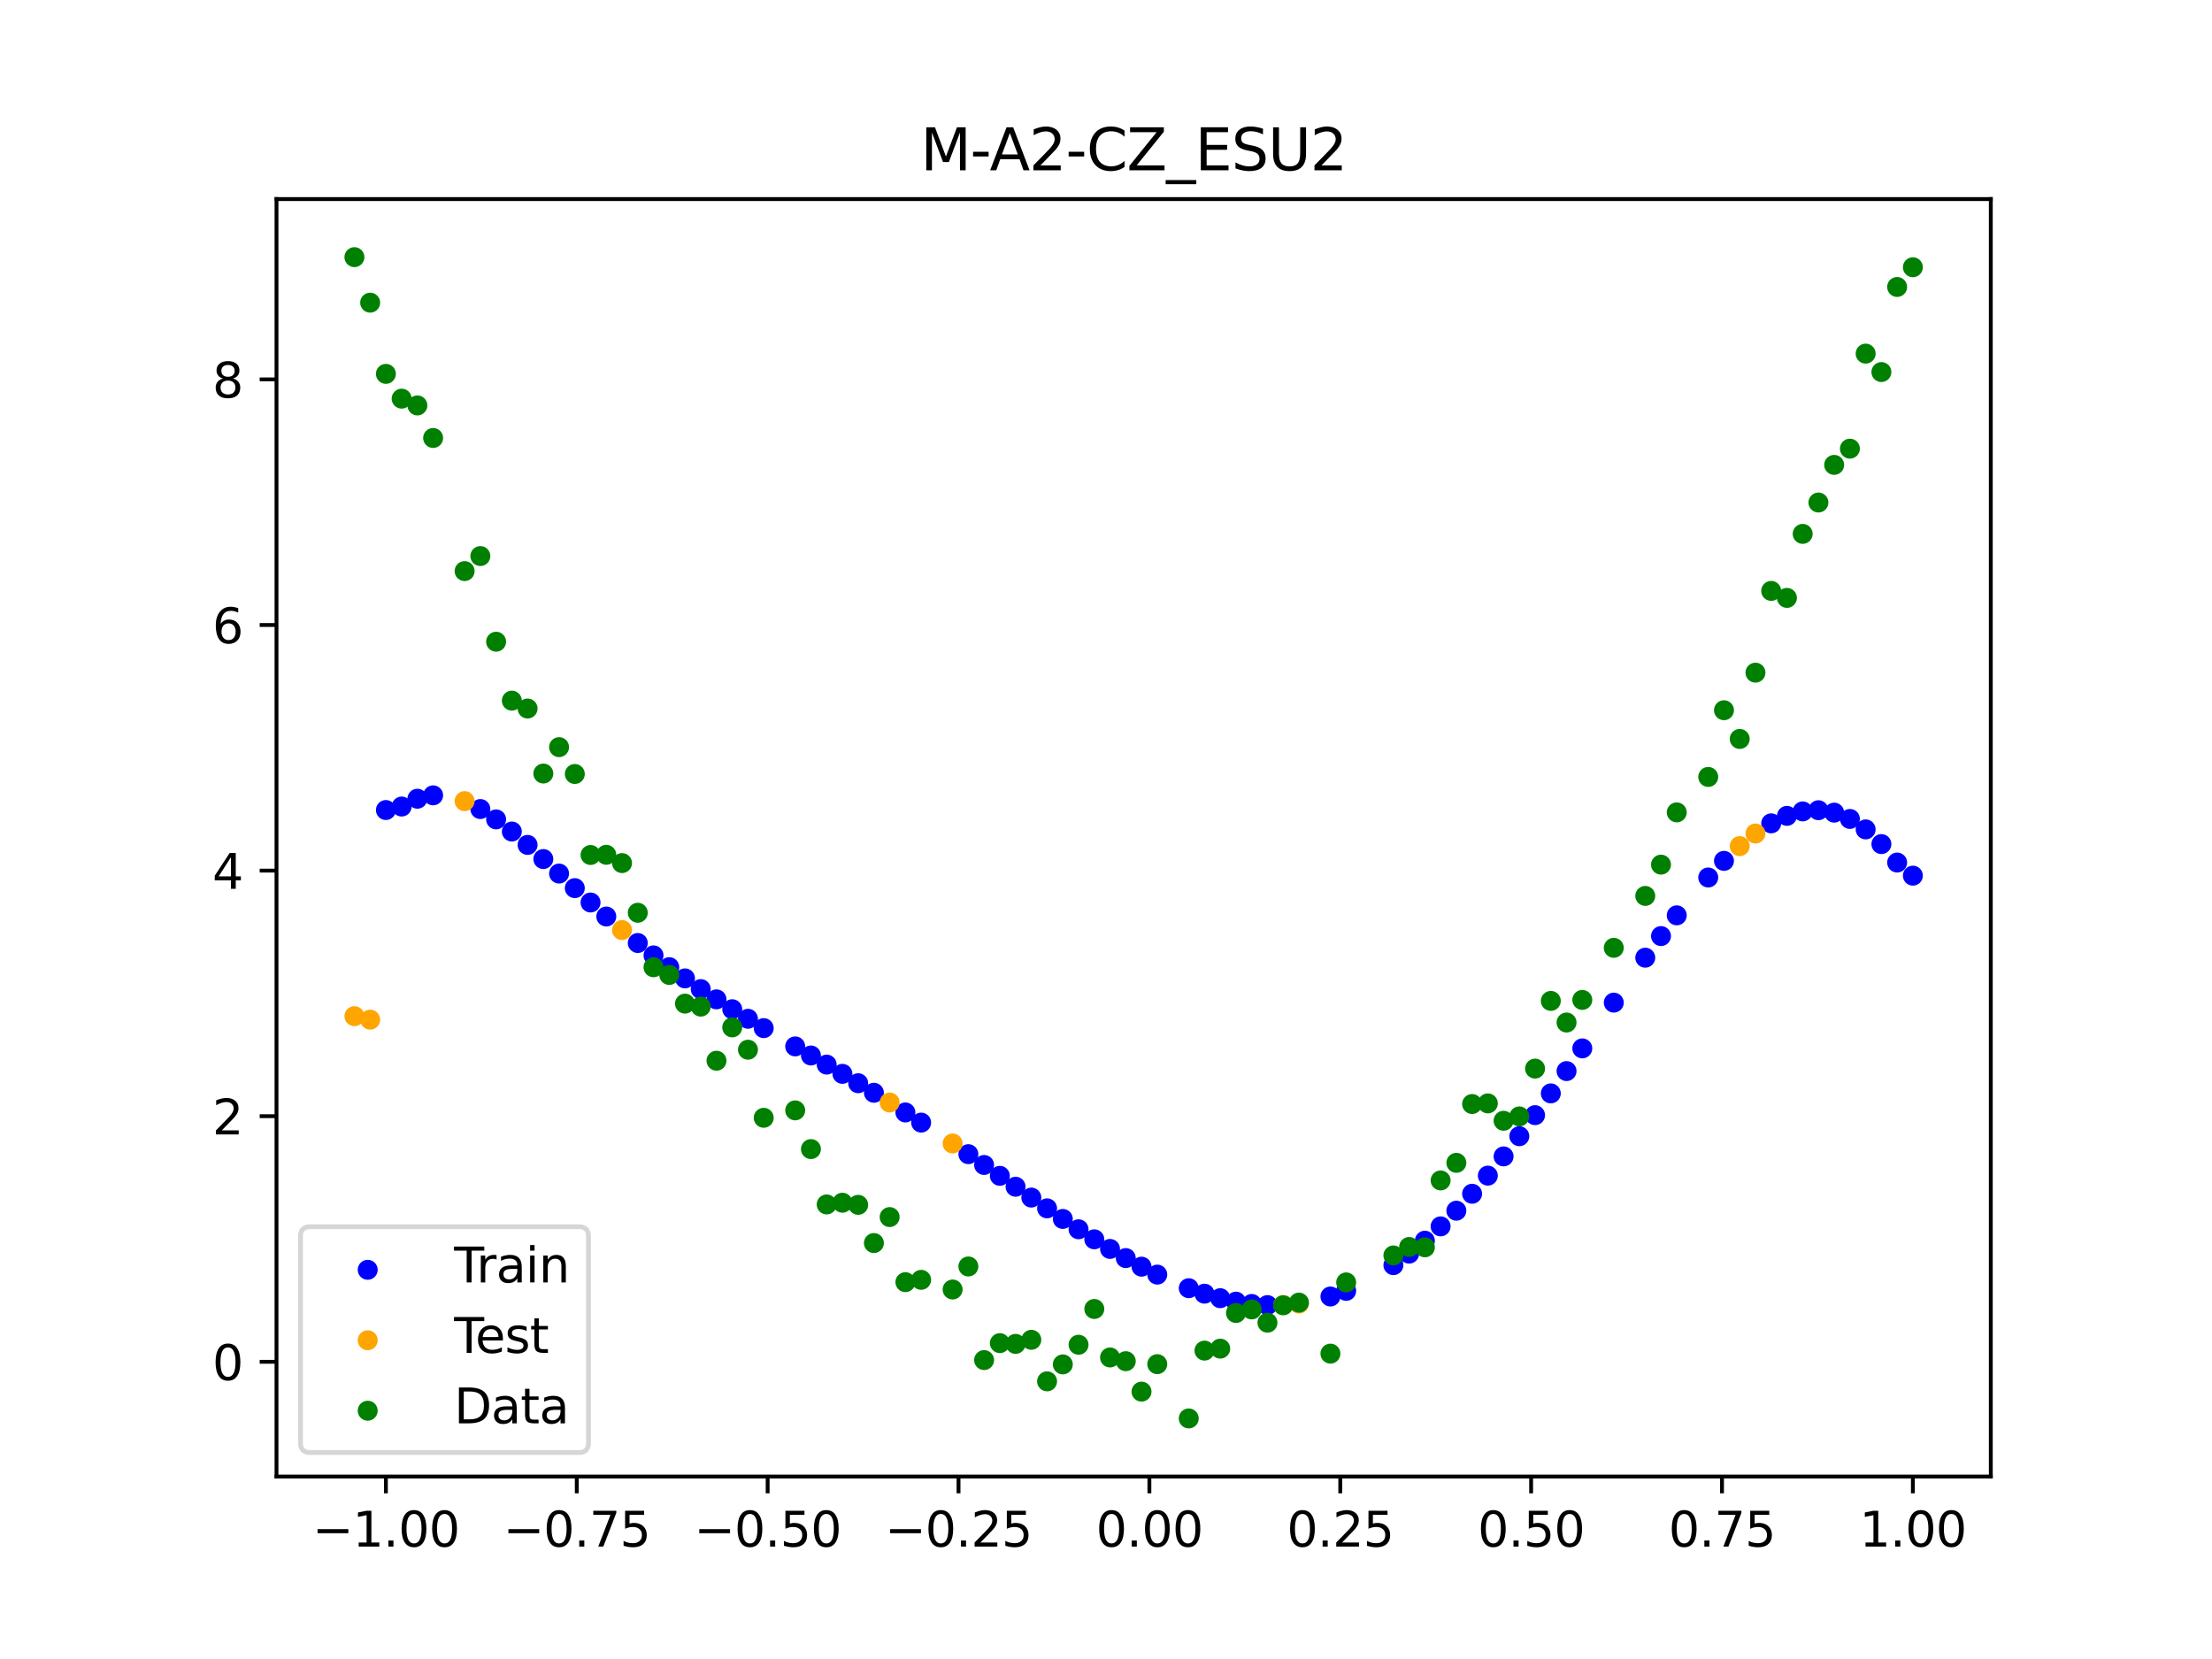 <?xml version="1.0" encoding="utf-8" standalone="no"?>
<!DOCTYPE svg PUBLIC "-//W3C//DTD SVG 1.1//EN"
  "http://www.w3.org/Graphics/SVG/1.1/DTD/svg11.dtd">
<svg xmlns:xlink="http://www.w3.org/1999/xlink" width="460.8pt" height="345.6pt" viewBox="0 0 460.8 345.6" xmlns="http://www.w3.org/2000/svg" version="1.1">
 <defs>
  <style type="text/css">*{stroke-linejoin: round; stroke-linecap: butt}</style>
 </defs>
 <g id="figure_1">
  <g id="patch_1">
   <path d="M 0 345.6 
L 460.8 345.6 
L 460.8 0 
L 0 0 
z
" style="fill: #ffffff"/>
  </g>
  <g id="axes_1">
   <g id="patch_2">
    <path d="M 57.6 307.584 
L 414.72 307.584 
L 414.72 41.472 
L 57.6 41.472 
z
" style="fill: #ffffff"/>
   </g>
   <g id="PathCollection_1">
    <defs>
     <path id="m89e69033eb" d="M 0 1.581 
C 0.419 1.581 0.822 1.415 1.118 1.118 
C 1.415 0.822 1.581 0.419 1.581 0 
C 1.581 -0.419 1.415 -0.822 1.118 -1.118 
C 0.822 -1.415 0.419 -1.581 0 -1.581 
C -0.419 -1.581 -0.822 -1.415 -1.118 -1.118 
C -1.415 -0.822 -1.581 -0.419 -1.581 0 
C -1.581 0.419 -1.415 0.822 -1.118 1.118 
C -0.822 1.415 -0.419 1.581 0 1.581 
z
" style="stroke: #0000ff"/>
    </defs>
    <g clip-path="url(#p81f5842838)">
     <use xlink:href="#m89e69033eb" x="208.286" y="244.948" style="fill: #0000ff; stroke: #0000ff"/>
     <use xlink:href="#m89e69033eb" x="83.671" y="168.016" style="fill: #0000ff; stroke: #0000ff"/>
     <use xlink:href="#m89e69033eb" x="349.297" y="190.684" style="fill: #0000ff; stroke: #0000ff"/>
     <use xlink:href="#m89e69033eb" x="149.258" y="208.184" style="fill: #0000ff; stroke: #0000ff"/>
     <use xlink:href="#m89e69033eb" x="293.548" y="261.154" style="fill: #0000ff; stroke: #0000ff"/>
     <use xlink:href="#m89e69033eb" x="319.783" y="232.307" style="fill: #0000ff; stroke: #0000ff"/>
     <use xlink:href="#m89e69033eb" x="254.196" y="270.436" style="fill: #0000ff; stroke: #0000ff"/>
     <use xlink:href="#m89e69033eb" x="342.739" y="199.504" style="fill: #0000ff; stroke: #0000ff"/>
     <use xlink:href="#m89e69033eb" x="142.699" y="203.817" style="fill: #0000ff; stroke: #0000ff"/>
     <use xlink:href="#m89e69033eb" x="175.492" y="223.703" style="fill: #0000ff; stroke: #0000ff"/>
     <use xlink:href="#m89e69033eb" x="250.917" y="269.497" style="fill: #0000ff; stroke: #0000ff"/>
     <use xlink:href="#m89e69033eb" x="155.816" y="212.231" style="fill: #0000ff; stroke: #0000ff"/>
     <use xlink:href="#m89e69033eb" x="86.95" y="166.39" style="fill: #0000ff; stroke: #0000ff"/>
     <use xlink:href="#m89e69033eb" x="123.023" y="188.008" style="fill: #0000ff; stroke: #0000ff"/>
     <use xlink:href="#m89e69033eb" x="313.224" y="240.901" style="fill: #0000ff; stroke: #0000ff"/>
     <use xlink:href="#m89e69033eb" x="100.067" y="168.54" style="fill: #0000ff; stroke: #0000ff"/>
     <use xlink:href="#m89e69033eb" x="132.861" y="196.446" style="fill: #0000ff; stroke: #0000ff"/>
     <use xlink:href="#m89e69033eb" x="182.051" y="227.644" style="fill: #0000ff; stroke: #0000ff"/>
     <use xlink:href="#m89e69033eb" x="382.091" y="169.288" style="fill: #0000ff; stroke: #0000ff"/>
     <use xlink:href="#m89e69033eb" x="188.61" y="231.744" style="fill: #0000ff; stroke: #0000ff"/>
     <use xlink:href="#m89e69033eb" x="247.638" y="268.354" style="fill: #0000ff; stroke: #0000ff"/>
     <use xlink:href="#m89e69033eb" x="300.107" y="255.475" style="fill: #0000ff; stroke: #0000ff"/>
     <use xlink:href="#m89e69033eb" x="152.537" y="210.24" style="fill: #0000ff; stroke: #0000ff"/>
     <use xlink:href="#m89e69033eb" x="205.006" y="242.683" style="fill: #0000ff; stroke: #0000ff"/>
     <use xlink:href="#m89e69033eb" x="306.666" y="248.682" style="fill: #0000ff; stroke: #0000ff"/>
     <use xlink:href="#m89e69033eb" x="280.431" y="268.91" style="fill: #0000ff; stroke: #0000ff"/>
     <use xlink:href="#m89e69033eb" x="90.229" y="165.684" style="fill: #0000ff; stroke: #0000ff"/>
     <use xlink:href="#m89e69033eb" x="326.342" y="223.127" style="fill: #0000ff; stroke: #0000ff"/>
     <use xlink:href="#m89e69033eb" x="296.828" y="258.46" style="fill: #0000ff; stroke: #0000ff"/>
     <use xlink:href="#m89e69033eb" x="165.654" y="217.984" style="fill: #0000ff; stroke: #0000ff"/>
     <use xlink:href="#m89e69033eb" x="231.241" y="260.177" style="fill: #0000ff; stroke: #0000ff"/>
     <use xlink:href="#m89e69033eb" x="277.152" y="270.086" style="fill: #0000ff; stroke: #0000ff"/>
     <use xlink:href="#m89e69033eb" x="106.626" y="173.223" style="fill: #0000ff; stroke: #0000ff"/>
     <use xlink:href="#m89e69033eb" x="172.213" y="221.779" style="fill: #0000ff; stroke: #0000ff"/>
     <use xlink:href="#m89e69033eb" x="346.018" y="195.002" style="fill: #0000ff; stroke: #0000ff"/>
     <use xlink:href="#m89e69033eb" x="309.945" y="244.905" style="fill: #0000ff; stroke: #0000ff"/>
     <use xlink:href="#m89e69033eb" x="359.135" y="179.335" style="fill: #0000ff; stroke: #0000ff"/>
     <use xlink:href="#m89e69033eb" x="116.464" y="181.979" style="fill: #0000ff; stroke: #0000ff"/>
     <use xlink:href="#m89e69033eb" x="103.347" y="170.694" style="fill: #0000ff; stroke: #0000ff"/>
     <use xlink:href="#m89e69033eb" x="159.096" y="214.176" style="fill: #0000ff; stroke: #0000ff"/>
     <use xlink:href="#m89e69033eb" x="119.743" y="185.013" style="fill: #0000ff; stroke: #0000ff"/>
     <use xlink:href="#m89e69033eb" x="178.772" y="225.655" style="fill: #0000ff; stroke: #0000ff"/>
     <use xlink:href="#m89e69033eb" x="241.079" y="265.524" style="fill: #0000ff; stroke: #0000ff"/>
     <use xlink:href="#m89e69033eb" x="145.978" y="206.048" style="fill: #0000ff; stroke: #0000ff"/>
     <use xlink:href="#m89e69033eb" x="168.934" y="219.877" style="fill: #0000ff; stroke: #0000ff"/>
     <use xlink:href="#m89e69033eb" x="329.621" y="218.4" style="fill: #0000ff; stroke: #0000ff"/>
     <use xlink:href="#m89e69033eb" x="264.034" y="271.875" style="fill: #0000ff; stroke: #0000ff"/>
     <use xlink:href="#m89e69033eb" x="391.929" y="175.839" style="fill: #0000ff; stroke: #0000ff"/>
     <use xlink:href="#m89e69033eb" x="336.18" y="208.865" style="fill: #0000ff; stroke: #0000ff"/>
     <use xlink:href="#m89e69033eb" x="316.504" y="236.692" style="fill: #0000ff; stroke: #0000ff"/>
     <use xlink:href="#m89e69033eb" x="191.889" y="233.859" style="fill: #0000ff; stroke: #0000ff"/>
     <use xlink:href="#m89e69033eb" x="368.973" y="171.518" style="fill: #0000ff; stroke: #0000ff"/>
     <use xlink:href="#m89e69033eb" x="398.487" y="182.415" style="fill: #0000ff; stroke: #0000ff"/>
     <use xlink:href="#m89e69033eb" x="234.52" y="262.083" style="fill: #0000ff; stroke: #0000ff"/>
     <use xlink:href="#m89e69033eb" x="109.905" y="176.01" style="fill: #0000ff; stroke: #0000ff"/>
     <use xlink:href="#m89e69033eb" x="323.062" y="227.774" style="fill: #0000ff; stroke: #0000ff"/>
     <use xlink:href="#m89e69033eb" x="126.302" y="190.927" style="fill: #0000ff; stroke: #0000ff"/>
     <use xlink:href="#m89e69033eb" x="388.649" y="172.78" style="fill: #0000ff; stroke: #0000ff"/>
     <use xlink:href="#m89e69033eb" x="227.962" y="258.171" style="fill: #0000ff; stroke: #0000ff"/>
     <use xlink:href="#m89e69033eb" x="113.185" y="178.956" style="fill: #0000ff; stroke: #0000ff"/>
     <use xlink:href="#m89e69033eb" x="260.755" y="271.64" style="fill: #0000ff; stroke: #0000ff"/>
     <use xlink:href="#m89e69033eb" x="80.391" y="168.745" style="fill: #0000ff; stroke: #0000ff"/>
     <use xlink:href="#m89e69033eb" x="139.42" y="201.479" style="fill: #0000ff; stroke: #0000ff"/>
     <use xlink:href="#m89e69033eb" x="378.811" y="168.783" style="fill: #0000ff; stroke: #0000ff"/>
     <use xlink:href="#m89e69033eb" x="375.532" y="169.029" style="fill: #0000ff; stroke: #0000ff"/>
     <use xlink:href="#m89e69033eb" x="237.8" y="263.871" style="fill: #0000ff; stroke: #0000ff"/>
     <use xlink:href="#m89e69033eb" x="290.269" y="263.551" style="fill: #0000ff; stroke: #0000ff"/>
     <use xlink:href="#m89e69033eb" x="211.565" y="247.218" style="fill: #0000ff; stroke: #0000ff"/>
     <use xlink:href="#m89e69033eb" x="136.14" y="199.024" style="fill: #0000ff; stroke: #0000ff"/>
     <use xlink:href="#m89e69033eb" x="395.208" y="179.688" style="fill: #0000ff; stroke: #0000ff"/>
     <use xlink:href="#m89e69033eb" x="385.37" y="170.603" style="fill: #0000ff; stroke: #0000ff"/>
     <use xlink:href="#m89e69033eb" x="303.386" y="252.211" style="fill: #0000ff; stroke: #0000ff"/>
     <use xlink:href="#m89e69033eb" x="224.682" y="256.082" style="fill: #0000ff; stroke: #0000ff"/>
     <use xlink:href="#m89e69033eb" x="372.253" y="169.961" style="fill: #0000ff; stroke: #0000ff"/>
     <use xlink:href="#m89e69033eb" x="257.476" y="271.156" style="fill: #0000ff; stroke: #0000ff"/>
     <use xlink:href="#m89e69033eb" x="221.403" y="253.927" style="fill: #0000ff; stroke: #0000ff"/>
     <use xlink:href="#m89e69033eb" x="355.856" y="182.798" style="fill: #0000ff; stroke: #0000ff"/>
     <use xlink:href="#m89e69033eb" x="201.727" y="240.434" style="fill: #0000ff; stroke: #0000ff"/>
     <use xlink:href="#m89e69033eb" x="214.844" y="249.48" style="fill: #0000ff; stroke: #0000ff"/>
     <use xlink:href="#m89e69033eb" x="218.124" y="251.721" style="fill: #0000ff; stroke: #0000ff"/>
    </g>
   </g>
   <g id="PathCollection_2">
    <defs>
     <path id="ma95b01ecce" d="M 0 1.581 
C 0.419 1.581 0.822 1.415 1.118 1.118 
C 1.415 0.822 1.581 0.419 1.581 0 
C 1.581 -0.419 1.415 -0.822 1.118 -1.118 
C 0.822 -1.415 0.419 -1.581 0 -1.581 
C -0.419 -1.581 -0.822 -1.415 -1.118 -1.118 
C -1.415 -0.822 -1.581 -0.419 -1.581 0 
C -1.581 0.419 -1.415 0.822 -1.118 1.118 
C -0.822 1.415 -0.419 1.581 0 1.581 
z
" style="stroke: #ffa500"/>
    </defs>
    <g clip-path="url(#p81f5842838)">
     <use xlink:href="#ma95b01ecce" x="198.448" y="238.208" style="fill: #ffa500; stroke: #ffa500"/>
     <use xlink:href="#ma95b01ecce" x="365.694" y="173.638" style="fill: #ffa500; stroke: #ffa500"/>
     <use xlink:href="#ma95b01ecce" x="73.833" y="211.685" style="fill: #ffa500; stroke: #ffa500"/>
     <use xlink:href="#ma95b01ecce" x="96.788" y="166.891" style="fill: #ffa500; stroke: #ffa500"/>
     <use xlink:href="#ma95b01ecce" x="267.314" y="271.849" style="fill: #ffa500; stroke: #ffa500"/>
     <use xlink:href="#ma95b01ecce" x="129.581" y="193.745" style="fill: #ffa500; stroke: #ffa500"/>
     <use xlink:href="#ma95b01ecce" x="185.33" y="229.672" style="fill: #ffa500; stroke: #ffa500"/>
     <use xlink:href="#ma95b01ecce" x="270.593" y="271.548" style="fill: #ffa500; stroke: #ffa500"/>
     <use xlink:href="#ma95b01ecce" x="77.112" y="212.412" style="fill: #ffa500; stroke: #ffa500"/>
     <use xlink:href="#ma95b01ecce" x="362.415" y="176.263" style="fill: #ffa500; stroke: #ffa500"/>
    </g>
   </g>
   <g id="PathCollection_3">
    <defs>
     <path id="mcdffdb3796" d="M 0 1.581 
C 0.419 1.581 0.822 1.415 1.118 1.118 
C 1.415 0.822 1.581 0.419 1.581 0 
C 1.581 -0.419 1.415 -0.822 1.118 -1.118 
C 0.822 -1.415 0.419 -1.581 0 -1.581 
C -0.419 -1.581 -0.822 -1.415 -1.118 -1.118 
C -1.415 -0.822 -1.581 -0.419 -1.581 0 
C -1.581 0.419 -1.415 0.822 -1.118 1.118 
C -0.822 1.415 -0.419 1.581 0 1.581 
z
" style="stroke: #008000"/>
    </defs>
    <g clip-path="url(#p81f5842838)">
     <use xlink:href="#mcdffdb3796" x="208.286" y="279.798" style="fill: #008000; stroke: #008000"/>
     <use xlink:href="#mcdffdb3796" x="83.671" y="83.047" style="fill: #008000; stroke: #008000"/>
     <use xlink:href="#mcdffdb3796" x="349.297" y="169.235" style="fill: #008000; stroke: #008000"/>
     <use xlink:href="#mcdffdb3796" x="149.258" y="220.967" style="fill: #008000; stroke: #008000"/>
     <use xlink:href="#mcdffdb3796" x="293.548" y="259.766" style="fill: #008000; stroke: #008000"/>
     <use xlink:href="#mcdffdb3796" x="319.783" y="222.609" style="fill: #008000; stroke: #008000"/>
     <use xlink:href="#mcdffdb3796" x="254.196" y="280.945" style="fill: #008000; stroke: #008000"/>
     <use xlink:href="#mcdffdb3796" x="342.739" y="186.636" style="fill: #008000; stroke: #008000"/>
     <use xlink:href="#mcdffdb3796" x="142.699" y="209.073" style="fill: #008000; stroke: #008000"/>
     <use xlink:href="#mcdffdb3796" x="175.492" y="250.548" style="fill: #008000; stroke: #008000"/>
     <use xlink:href="#mcdffdb3796" x="250.917" y="281.357" style="fill: #008000; stroke: #008000"/>
     <use xlink:href="#mcdffdb3796" x="155.816" y="218.675" style="fill: #008000; stroke: #008000"/>
     <use xlink:href="#mcdffdb3796" x="86.95" y="84.461" style="fill: #008000; stroke: #008000"/>
     <use xlink:href="#mcdffdb3796" x="123.023" y="178.109" style="fill: #008000; stroke: #008000"/>
     <use xlink:href="#mcdffdb3796" x="313.224" y="233.476" style="fill: #008000; stroke: #008000"/>
     <use xlink:href="#mcdffdb3796" x="100.067" y="115.838" style="fill: #008000; stroke: #008000"/>
     <use xlink:href="#mcdffdb3796" x="132.861" y="190.145" style="fill: #008000; stroke: #008000"/>
     <use xlink:href="#mcdffdb3796" x="182.051" y="258.951" style="fill: #008000; stroke: #008000"/>
     <use xlink:href="#mcdffdb3796" x="382.091" y="96.844" style="fill: #008000; stroke: #008000"/>
     <use xlink:href="#mcdffdb3796" x="188.61" y="267.097" style="fill: #008000; stroke: #008000"/>
     <use xlink:href="#mcdffdb3796" x="247.638" y="295.488" style="fill: #008000; stroke: #008000"/>
     <use xlink:href="#mcdffdb3796" x="300.107" y="245.907" style="fill: #008000; stroke: #008000"/>
     <use xlink:href="#mcdffdb3796" x="152.537" y="214.021" style="fill: #008000; stroke: #008000"/>
     <use xlink:href="#mcdffdb3796" x="205.006" y="283.329" style="fill: #008000; stroke: #008000"/>
     <use xlink:href="#mcdffdb3796" x="306.666" y="229.986" style="fill: #008000; stroke: #008000"/>
     <use xlink:href="#mcdffdb3796" x="280.431" y="267.148" style="fill: #008000; stroke: #008000"/>
     <use xlink:href="#mcdffdb3796" x="90.229" y="91.238" style="fill: #008000; stroke: #008000"/>
     <use xlink:href="#mcdffdb3796" x="326.342" y="213.009" style="fill: #008000; stroke: #008000"/>
     <use xlink:href="#mcdffdb3796" x="296.828" y="259.841" style="fill: #008000; stroke: #008000"/>
     <use xlink:href="#mcdffdb3796" x="165.654" y="231.312" style="fill: #008000; stroke: #008000"/>
     <use xlink:href="#mcdffdb3796" x="231.241" y="282.785" style="fill: #008000; stroke: #008000"/>
     <use xlink:href="#mcdffdb3796" x="277.152" y="281.988" style="fill: #008000; stroke: #008000"/>
     <use xlink:href="#mcdffdb3796" x="106.626" y="145.957" style="fill: #008000; stroke: #008000"/>
     <use xlink:href="#mcdffdb3796" x="172.213" y="250.909" style="fill: #008000; stroke: #008000"/>
     <use xlink:href="#mcdffdb3796" x="346.018" y="180.121" style="fill: #008000; stroke: #008000"/>
     <use xlink:href="#mcdffdb3796" x="309.945" y="229.858" style="fill: #008000; stroke: #008000"/>
     <use xlink:href="#mcdffdb3796" x="359.135" y="147.953" style="fill: #008000; stroke: #008000"/>
     <use xlink:href="#mcdffdb3796" x="116.464" y="155.642" style="fill: #008000; stroke: #008000"/>
     <use xlink:href="#mcdffdb3796" x="103.347" y="133.681" style="fill: #008000; stroke: #008000"/>
     <use xlink:href="#mcdffdb3796" x="159.096" y="232.856" style="fill: #008000; stroke: #008000"/>
     <use xlink:href="#mcdffdb3796" x="119.743" y="161.234" style="fill: #008000; stroke: #008000"/>
     <use xlink:href="#mcdffdb3796" x="178.772" y="250.991" style="fill: #008000; stroke: #008000"/>
     <use xlink:href="#mcdffdb3796" x="241.079" y="284.178" style="fill: #008000; stroke: #008000"/>
     <use xlink:href="#mcdffdb3796" x="145.978" y="209.694" style="fill: #008000; stroke: #008000"/>
     <use xlink:href="#mcdffdb3796" x="168.934" y="239.376" style="fill: #008000; stroke: #008000"/>
     <use xlink:href="#mcdffdb3796" x="329.621" y="208.299" style="fill: #008000; stroke: #008000"/>
     <use xlink:href="#mcdffdb3796" x="264.034" y="275.541" style="fill: #008000; stroke: #008000"/>
     <use xlink:href="#mcdffdb3796" x="391.929" y="77.507" style="fill: #008000; stroke: #008000"/>
     <use xlink:href="#mcdffdb3796" x="336.18" y="197.449" style="fill: #008000; stroke: #008000"/>
     <use xlink:href="#mcdffdb3796" x="316.504" y="232.571" style="fill: #008000; stroke: #008000"/>
     <use xlink:href="#mcdffdb3796" x="191.889" y="266.612" style="fill: #008000; stroke: #008000"/>
     <use xlink:href="#mcdffdb3796" x="368.973" y="123.096" style="fill: #008000; stroke: #008000"/>
     <use xlink:href="#mcdffdb3796" x="398.487" y="55.672" style="fill: #008000; stroke: #008000"/>
     <use xlink:href="#mcdffdb3796" x="234.52" y="283.56" style="fill: #008000; stroke: #008000"/>
     <use xlink:href="#mcdffdb3796" x="109.905" y="147.599" style="fill: #008000; stroke: #008000"/>
     <use xlink:href="#mcdffdb3796" x="323.062" y="208.507" style="fill: #008000; stroke: #008000"/>
     <use xlink:href="#mcdffdb3796" x="126.302" y="178.07" style="fill: #008000; stroke: #008000"/>
     <use xlink:href="#mcdffdb3796" x="388.649" y="73.667" style="fill: #008000; stroke: #008000"/>
     <use xlink:href="#mcdffdb3796" x="227.962" y="272.682" style="fill: #008000; stroke: #008000"/>
     <use xlink:href="#mcdffdb3796" x="113.185" y="161.141" style="fill: #008000; stroke: #008000"/>
     <use xlink:href="#mcdffdb3796" x="260.755" y="272.778" style="fill: #008000; stroke: #008000"/>
     <use xlink:href="#mcdffdb3796" x="80.391" y="77.883" style="fill: #008000; stroke: #008000"/>
     <use xlink:href="#mcdffdb3796" x="139.42" y="203.102" style="fill: #008000; stroke: #008000"/>
     <use xlink:href="#mcdffdb3796" x="378.811" y="104.684" style="fill: #008000; stroke: #008000"/>
     <use xlink:href="#mcdffdb3796" x="375.532" y="111.216" style="fill: #008000; stroke: #008000"/>
     <use xlink:href="#mcdffdb3796" x="237.8" y="289.903" style="fill: #008000; stroke: #008000"/>
     <use xlink:href="#mcdffdb3796" x="290.269" y="261.533" style="fill: #008000; stroke: #008000"/>
     <use xlink:href="#mcdffdb3796" x="211.565" y="279.954" style="fill: #008000; stroke: #008000"/>
     <use xlink:href="#mcdffdb3796" x="136.14" y="201.496" style="fill: #008000; stroke: #008000"/>
     <use xlink:href="#mcdffdb3796" x="395.208" y="59.781" style="fill: #008000; stroke: #008000"/>
     <use xlink:href="#mcdffdb3796" x="385.37" y="93.463" style="fill: #008000; stroke: #008000"/>
     <use xlink:href="#mcdffdb3796" x="303.386" y="242.242" style="fill: #008000; stroke: #008000"/>
     <use xlink:href="#mcdffdb3796" x="224.682" y="280.135" style="fill: #008000; stroke: #008000"/>
     <use xlink:href="#mcdffdb3796" x="372.253" y="124.552" style="fill: #008000; stroke: #008000"/>
     <use xlink:href="#mcdffdb3796" x="257.476" y="273.52" style="fill: #008000; stroke: #008000"/>
     <use xlink:href="#mcdffdb3796" x="221.403" y="284.229" style="fill: #008000; stroke: #008000"/>
     <use xlink:href="#mcdffdb3796" x="355.856" y="161.851" style="fill: #008000; stroke: #008000"/>
     <use xlink:href="#mcdffdb3796" x="201.727" y="263.828" style="fill: #008000; stroke: #008000"/>
     <use xlink:href="#mcdffdb3796" x="214.844" y="279.105" style="fill: #008000; stroke: #008000"/>
     <use xlink:href="#mcdffdb3796" x="218.124" y="287.758" style="fill: #008000; stroke: #008000"/>
    </g>
   </g>
   <g id="PathCollection_4">
    <g clip-path="url(#p81f5842838)">
     <use xlink:href="#mcdffdb3796" x="198.448" y="268.627" style="fill: #008000; stroke: #008000"/>
     <use xlink:href="#mcdffdb3796" x="365.694" y="140.127" style="fill: #008000; stroke: #008000"/>
     <use xlink:href="#mcdffdb3796" x="73.833" y="53.568" style="fill: #008000; stroke: #008000"/>
     <use xlink:href="#mcdffdb3796" x="96.788" y="118.971" style="fill: #008000; stroke: #008000"/>
     <use xlink:href="#mcdffdb3796" x="267.314" y="271.918" style="fill: #008000; stroke: #008000"/>
     <use xlink:href="#mcdffdb3796" x="129.581" y="179.797" style="fill: #008000; stroke: #008000"/>
     <use xlink:href="#mcdffdb3796" x="185.33" y="253.537" style="fill: #008000; stroke: #008000"/>
     <use xlink:href="#mcdffdb3796" x="270.593" y="271.354" style="fill: #008000; stroke: #008000"/>
     <use xlink:href="#mcdffdb3796" x="77.112" y="63.052" style="fill: #008000; stroke: #008000"/>
     <use xlink:href="#mcdffdb3796" x="362.415" y="153.936" style="fill: #008000; stroke: #008000"/>
    </g>
   </g>
   <g id="matplotlib.axis_1">
    <g id="xtick_1">
     <g id="line2d_1">
      <defs>
       <path id="m493dd7a319" d="M 0 0 
L 0 3.5 
" style="stroke: #000000; stroke-width: 0.8"/>
      </defs>
      <g>
       <use xlink:href="#m493dd7a319" x="80.391" y="307.584" style="stroke: #000000; stroke-width: 0.8"/>
      </g>
     </g>
     <g id="text_1">
      <!-- −1.00 -->
      <g transform="translate(65.069 322.182) scale(0.1 -0.1)">
       <defs>
        <path id="DejaVuSans-2212" d="M 678 2272 
L 4684 2272 
L 4684 1741 
L 678 1741 
L 678 2272 
z
" transform="scale(0.016)"/>
        <path id="DejaVuSans-31" d="M 794 531 
L 1825 531 
L 1825 4091 
L 703 3866 
L 703 4441 
L 1819 4666 
L 2450 4666 
L 2450 531 
L 3481 531 
L 3481 0 
L 794 0 
L 794 531 
z
" transform="scale(0.016)"/>
        <path id="DejaVuSans-2e" d="M 684 794 
L 1344 794 
L 1344 0 
L 684 0 
L 684 794 
z
" transform="scale(0.016)"/>
        <path id="DejaVuSans-30" d="M 2034 4250 
Q 1547 4250 1301 3770 
Q 1056 3291 1056 2328 
Q 1056 1369 1301 889 
Q 1547 409 2034 409 
Q 2525 409 2770 889 
Q 3016 1369 3016 2328 
Q 3016 3291 2770 3770 
Q 2525 4250 2034 4250 
z
M 2034 4750 
Q 2819 4750 3233 4129 
Q 3647 3509 3647 2328 
Q 3647 1150 3233 529 
Q 2819 -91 2034 -91 
Q 1250 -91 836 529 
Q 422 1150 422 2328 
Q 422 3509 836 4129 
Q 1250 4750 2034 4750 
z
" transform="scale(0.016)"/>
       </defs>
       <use xlink:href="#DejaVuSans-2212"/>
       <use xlink:href="#DejaVuSans-31" x="83.789"/>
       <use xlink:href="#DejaVuSans-2e" x="147.412"/>
       <use xlink:href="#DejaVuSans-30" x="179.199"/>
       <use xlink:href="#DejaVuSans-30" x="242.822"/>
      </g>
     </g>
    </g>
    <g id="xtick_2">
     <g id="line2d_2">
      <g>
       <use xlink:href="#m493dd7a319" x="120.153" y="307.584" style="stroke: #000000; stroke-width: 0.8"/>
      </g>
     </g>
     <g id="text_2">
      <!-- −0.75 -->
      <g transform="translate(104.831 322.182) scale(0.1 -0.1)">
       <defs>
        <path id="DejaVuSans-37" d="M 525 4666 
L 3525 4666 
L 3525 4397 
L 1831 0 
L 1172 0 
L 2766 4134 
L 525 4134 
L 525 4666 
z
" transform="scale(0.016)"/>
        <path id="DejaVuSans-35" d="M 691 4666 
L 3169 4666 
L 3169 4134 
L 1269 4134 
L 1269 2991 
Q 1406 3038 1543 3061 
Q 1681 3084 1819 3084 
Q 2600 3084 3056 2656 
Q 3513 2228 3513 1497 
Q 3513 744 3044 326 
Q 2575 -91 1722 -91 
Q 1428 -91 1123 -41 
Q 819 9 494 109 
L 494 744 
Q 775 591 1075 516 
Q 1375 441 1709 441 
Q 2250 441 2565 725 
Q 2881 1009 2881 1497 
Q 2881 1984 2565 2268 
Q 2250 2553 1709 2553 
Q 1456 2553 1204 2497 
Q 953 2441 691 2322 
L 691 4666 
z
" transform="scale(0.016)"/>
       </defs>
       <use xlink:href="#DejaVuSans-2212"/>
       <use xlink:href="#DejaVuSans-30" x="83.789"/>
       <use xlink:href="#DejaVuSans-2e" x="147.412"/>
       <use xlink:href="#DejaVuSans-37" x="179.199"/>
       <use xlink:href="#DejaVuSans-35" x="242.822"/>
      </g>
     </g>
    </g>
    <g id="xtick_3">
     <g id="line2d_3">
      <g>
       <use xlink:href="#m493dd7a319" x="159.915" y="307.584" style="stroke: #000000; stroke-width: 0.8"/>
      </g>
     </g>
     <g id="text_3">
      <!-- −0.50 -->
      <g transform="translate(144.593 322.182) scale(0.1 -0.1)">
       <use xlink:href="#DejaVuSans-2212"/>
       <use xlink:href="#DejaVuSans-30" x="83.789"/>
       <use xlink:href="#DejaVuSans-2e" x="147.412"/>
       <use xlink:href="#DejaVuSans-35" x="179.199"/>
       <use xlink:href="#DejaVuSans-30" x="242.822"/>
      </g>
     </g>
    </g>
    <g id="xtick_4">
     <g id="line2d_4">
      <g>
       <use xlink:href="#m493dd7a319" x="199.677" y="307.584" style="stroke: #000000; stroke-width: 0.8"/>
      </g>
     </g>
     <g id="text_4">
      <!-- −0.25 -->
      <g transform="translate(184.355 322.182) scale(0.1 -0.1)">
       <defs>
        <path id="DejaVuSans-32" d="M 1228 531 
L 3431 531 
L 3431 0 
L 469 0 
L 469 531 
Q 828 903 1448 1529 
Q 2069 2156 2228 2338 
Q 2531 2678 2651 2914 
Q 2772 3150 2772 3378 
Q 2772 3750 2511 3984 
Q 2250 4219 1831 4219 
Q 1534 4219 1204 4116 
Q 875 4013 500 3803 
L 500 4441 
Q 881 4594 1212 4672 
Q 1544 4750 1819 4750 
Q 2544 4750 2975 4387 
Q 3406 4025 3406 3419 
Q 3406 3131 3298 2873 
Q 3191 2616 2906 2266 
Q 2828 2175 2409 1742 
Q 1991 1309 1228 531 
z
" transform="scale(0.016)"/>
       </defs>
       <use xlink:href="#DejaVuSans-2212"/>
       <use xlink:href="#DejaVuSans-30" x="83.789"/>
       <use xlink:href="#DejaVuSans-2e" x="147.412"/>
       <use xlink:href="#DejaVuSans-32" x="179.199"/>
       <use xlink:href="#DejaVuSans-35" x="242.822"/>
      </g>
     </g>
    </g>
    <g id="xtick_5">
     <g id="line2d_5">
      <g>
       <use xlink:href="#m493dd7a319" x="239.439" y="307.584" style="stroke: #000000; stroke-width: 0.8"/>
      </g>
     </g>
     <g id="text_5">
      <!-- 0.00 -->
      <g transform="translate(228.307 322.182) scale(0.1 -0.1)">
       <use xlink:href="#DejaVuSans-30"/>
       <use xlink:href="#DejaVuSans-2e" x="63.623"/>
       <use xlink:href="#DejaVuSans-30" x="95.41"/>
       <use xlink:href="#DejaVuSans-30" x="159.033"/>
      </g>
     </g>
    </g>
    <g id="xtick_6">
     <g id="line2d_6">
      <g>
       <use xlink:href="#m493dd7a319" x="279.201" y="307.584" style="stroke: #000000; stroke-width: 0.8"/>
      </g>
     </g>
     <g id="text_6">
      <!-- 0.25 -->
      <g transform="translate(268.069 322.182) scale(0.1 -0.1)">
       <use xlink:href="#DejaVuSans-30"/>
       <use xlink:href="#DejaVuSans-2e" x="63.623"/>
       <use xlink:href="#DejaVuSans-32" x="95.41"/>
       <use xlink:href="#DejaVuSans-35" x="159.033"/>
      </g>
     </g>
    </g>
    <g id="xtick_7">
     <g id="line2d_7">
      <g>
       <use xlink:href="#m493dd7a319" x="318.963" y="307.584" style="stroke: #000000; stroke-width: 0.8"/>
      </g>
     </g>
     <g id="text_7">
      <!-- 0.50 -->
      <g transform="translate(307.83 322.182) scale(0.1 -0.1)">
       <use xlink:href="#DejaVuSans-30"/>
       <use xlink:href="#DejaVuSans-2e" x="63.623"/>
       <use xlink:href="#DejaVuSans-35" x="95.41"/>
       <use xlink:href="#DejaVuSans-30" x="159.033"/>
      </g>
     </g>
    </g>
    <g id="xtick_8">
     <g id="line2d_8">
      <g>
       <use xlink:href="#m493dd7a319" x="358.725" y="307.584" style="stroke: #000000; stroke-width: 0.8"/>
      </g>
     </g>
     <g id="text_8">
      <!-- 0.75 -->
      <g transform="translate(347.592 322.182) scale(0.1 -0.1)">
       <use xlink:href="#DejaVuSans-30"/>
       <use xlink:href="#DejaVuSans-2e" x="63.623"/>
       <use xlink:href="#DejaVuSans-37" x="95.41"/>
       <use xlink:href="#DejaVuSans-35" x="159.033"/>
      </g>
     </g>
    </g>
    <g id="xtick_9">
     <g id="line2d_9">
      <g>
       <use xlink:href="#m493dd7a319" x="398.487" y="307.584" style="stroke: #000000; stroke-width: 0.8"/>
      </g>
     </g>
     <g id="text_9">
      <!-- 1.00 -->
      <g transform="translate(387.354 322.182) scale(0.1 -0.1)">
       <use xlink:href="#DejaVuSans-31"/>
       <use xlink:href="#DejaVuSans-2e" x="63.623"/>
       <use xlink:href="#DejaVuSans-30" x="95.41"/>
       <use xlink:href="#DejaVuSans-30" x="159.033"/>
      </g>
     </g>
    </g>
   </g>
   <g id="matplotlib.axis_2">
    <g id="ytick_1">
     <g id="line2d_10">
      <defs>
       <path id="m8509685960" d="M 0 0 
L -3.5 0 
" style="stroke: #000000; stroke-width: 0.8"/>
      </defs>
      <g>
       <use xlink:href="#m8509685960" x="57.6" y="283.689" style="stroke: #000000; stroke-width: 0.8"/>
      </g>
     </g>
     <g id="text_10">
      <!-- 0 -->
      <g transform="translate(44.237 287.489) scale(0.1 -0.1)">
       <use xlink:href="#DejaVuSans-30"/>
      </g>
     </g>
    </g>
    <g id="ytick_2">
     <g id="line2d_11">
      <g>
       <use xlink:href="#m8509685960" x="57.6" y="232.524" style="stroke: #000000; stroke-width: 0.8"/>
      </g>
     </g>
     <g id="text_11">
      <!-- 2 -->
      <g transform="translate(44.237 236.324) scale(0.1 -0.1)">
       <use xlink:href="#DejaVuSans-32"/>
      </g>
     </g>
    </g>
    <g id="ytick_3">
     <g id="line2d_12">
      <g>
       <use xlink:href="#m8509685960" x="57.6" y="181.36" style="stroke: #000000; stroke-width: 0.8"/>
      </g>
     </g>
     <g id="text_12">
      <!-- 4 -->
      <g transform="translate(44.237 185.159) scale(0.1 -0.1)">
       <defs>
        <path id="DejaVuSans-34" d="M 2419 4116 
L 825 1625 
L 2419 1625 
L 2419 4116 
z
M 2253 4666 
L 3047 4666 
L 3047 1625 
L 3713 1625 
L 3713 1100 
L 3047 1100 
L 3047 0 
L 2419 0 
L 2419 1100 
L 313 1100 
L 313 1709 
L 2253 4666 
z
" transform="scale(0.016)"/>
       </defs>
       <use xlink:href="#DejaVuSans-34"/>
      </g>
     </g>
    </g>
    <g id="ytick_4">
     <g id="line2d_13">
      <g>
       <use xlink:href="#m8509685960" x="57.6" y="130.195" style="stroke: #000000; stroke-width: 0.8"/>
      </g>
     </g>
     <g id="text_13">
      <!-- 6 -->
      <g transform="translate(44.237 133.994) scale(0.1 -0.1)">
       <defs>
        <path id="DejaVuSans-36" d="M 2113 2584 
Q 1688 2584 1439 2293 
Q 1191 2003 1191 1497 
Q 1191 994 1439 701 
Q 1688 409 2113 409 
Q 2538 409 2786 701 
Q 3034 994 3034 1497 
Q 3034 2003 2786 2293 
Q 2538 2584 2113 2584 
z
M 3366 4563 
L 3366 3988 
Q 3128 4100 2886 4159 
Q 2644 4219 2406 4219 
Q 1781 4219 1451 3797 
Q 1122 3375 1075 2522 
Q 1259 2794 1537 2939 
Q 1816 3084 2150 3084 
Q 2853 3084 3261 2657 
Q 3669 2231 3669 1497 
Q 3669 778 3244 343 
Q 2819 -91 2113 -91 
Q 1303 -91 875 529 
Q 447 1150 447 2328 
Q 447 3434 972 4092 
Q 1497 4750 2381 4750 
Q 2619 4750 2861 4703 
Q 3103 4656 3366 4563 
z
" transform="scale(0.016)"/>
       </defs>
       <use xlink:href="#DejaVuSans-36"/>
      </g>
     </g>
    </g>
    <g id="ytick_5">
     <g id="line2d_14">
      <g>
       <use xlink:href="#m8509685960" x="57.6" y="79.03" style="stroke: #000000; stroke-width: 0.8"/>
      </g>
     </g>
     <g id="text_14">
      <!-- 8 -->
      <g transform="translate(44.237 82.829) scale(0.1 -0.1)">
       <defs>
        <path id="DejaVuSans-38" d="M 2034 2216 
Q 1584 2216 1326 1975 
Q 1069 1734 1069 1313 
Q 1069 891 1326 650 
Q 1584 409 2034 409 
Q 2484 409 2743 651 
Q 3003 894 3003 1313 
Q 3003 1734 2745 1975 
Q 2488 2216 2034 2216 
z
M 1403 2484 
Q 997 2584 770 2862 
Q 544 3141 544 3541 
Q 544 4100 942 4425 
Q 1341 4750 2034 4750 
Q 2731 4750 3128 4425 
Q 3525 4100 3525 3541 
Q 3525 3141 3298 2862 
Q 3072 2584 2669 2484 
Q 3125 2378 3379 2068 
Q 3634 1759 3634 1313 
Q 3634 634 3220 271 
Q 2806 -91 2034 -91 
Q 1263 -91 848 271 
Q 434 634 434 1313 
Q 434 1759 690 2068 
Q 947 2378 1403 2484 
z
M 1172 3481 
Q 1172 3119 1398 2916 
Q 1625 2713 2034 2713 
Q 2441 2713 2670 2916 
Q 2900 3119 2900 3481 
Q 2900 3844 2670 4047 
Q 2441 4250 2034 4250 
Q 1625 4250 1398 4047 
Q 1172 3844 1172 3481 
z
" transform="scale(0.016)"/>
       </defs>
       <use xlink:href="#DejaVuSans-38"/>
      </g>
     </g>
    </g>
   </g>
   <g id="patch_3">
    <path d="M 57.6 307.584 
L 57.6 41.472 
" style="fill: none; stroke: #000000; stroke-width: 0.8; stroke-linejoin: miter; stroke-linecap: square"/>
   </g>
   <g id="patch_4">
    <path d="M 414.72 307.584 
L 414.72 41.472 
" style="fill: none; stroke: #000000; stroke-width: 0.8; stroke-linejoin: miter; stroke-linecap: square"/>
   </g>
   <g id="patch_5">
    <path d="M 57.6 307.584 
L 414.72 307.584 
" style="fill: none; stroke: #000000; stroke-width: 0.8; stroke-linejoin: miter; stroke-linecap: square"/>
   </g>
   <g id="patch_6">
    <path d="M 57.6 41.472 
L 414.72 41.472 
" style="fill: none; stroke: #000000; stroke-width: 0.8; stroke-linejoin: miter; stroke-linecap: square"/>
   </g>
   <g id="text_15">
    <!-- M-A2-CZ_ESU2 -->
    <g transform="translate(191.758 35.472) scale(0.12 -0.12)">
     <defs>
      <path id="DejaVuSans-4d" d="M 628 4666 
L 1569 4666 
L 2759 1491 
L 3956 4666 
L 4897 4666 
L 4897 0 
L 4281 0 
L 4281 4097 
L 3078 897 
L 2444 897 
L 1241 4097 
L 1241 0 
L 628 0 
L 628 4666 
z
" transform="scale(0.016)"/>
      <path id="DejaVuSans-2d" d="M 313 2009 
L 1997 2009 
L 1997 1497 
L 313 1497 
L 313 2009 
z
" transform="scale(0.016)"/>
      <path id="DejaVuSans-41" d="M 2188 4044 
L 1331 1722 
L 3047 1722 
L 2188 4044 
z
M 1831 4666 
L 2547 4666 
L 4325 0 
L 3669 0 
L 3244 1197 
L 1141 1197 
L 716 0 
L 50 0 
L 1831 4666 
z
" transform="scale(0.016)"/>
      <path id="DejaVuSans-43" d="M 4122 4306 
L 4122 3641 
Q 3803 3938 3442 4084 
Q 3081 4231 2675 4231 
Q 1875 4231 1450 3742 
Q 1025 3253 1025 2328 
Q 1025 1406 1450 917 
Q 1875 428 2675 428 
Q 3081 428 3442 575 
Q 3803 722 4122 1019 
L 4122 359 
Q 3791 134 3420 21 
Q 3050 -91 2638 -91 
Q 1578 -91 968 557 
Q 359 1206 359 2328 
Q 359 3453 968 4101 
Q 1578 4750 2638 4750 
Q 3056 4750 3426 4639 
Q 3797 4528 4122 4306 
z
" transform="scale(0.016)"/>
      <path id="DejaVuSans-5a" d="M 359 4666 
L 4025 4666 
L 4025 4184 
L 1075 531 
L 4097 531 
L 4097 0 
L 288 0 
L 288 481 
L 3238 4134 
L 359 4134 
L 359 4666 
z
" transform="scale(0.016)"/>
      <path id="DejaVuSans-5f" d="M 3263 -1063 
L 3263 -1509 
L -63 -1509 
L -63 -1063 
L 3263 -1063 
z
" transform="scale(0.016)"/>
      <path id="DejaVuSans-45" d="M 628 4666 
L 3578 4666 
L 3578 4134 
L 1259 4134 
L 1259 2753 
L 3481 2753 
L 3481 2222 
L 1259 2222 
L 1259 531 
L 3634 531 
L 3634 0 
L 628 0 
L 628 4666 
z
" transform="scale(0.016)"/>
      <path id="DejaVuSans-53" d="M 3425 4513 
L 3425 3897 
Q 3066 4069 2747 4153 
Q 2428 4238 2131 4238 
Q 1616 4238 1336 4038 
Q 1056 3838 1056 3469 
Q 1056 3159 1242 3001 
Q 1428 2844 1947 2747 
L 2328 2669 
Q 3034 2534 3370 2195 
Q 3706 1856 3706 1288 
Q 3706 609 3251 259 
Q 2797 -91 1919 -91 
Q 1588 -91 1214 -16 
Q 841 59 441 206 
L 441 856 
Q 825 641 1194 531 
Q 1563 422 1919 422 
Q 2459 422 2753 634 
Q 3047 847 3047 1241 
Q 3047 1584 2836 1778 
Q 2625 1972 2144 2069 
L 1759 2144 
Q 1053 2284 737 2584 
Q 422 2884 422 3419 
Q 422 4038 858 4394 
Q 1294 4750 2059 4750 
Q 2388 4750 2728 4690 
Q 3069 4631 3425 4513 
z
" transform="scale(0.016)"/>
      <path id="DejaVuSans-55" d="M 556 4666 
L 1191 4666 
L 1191 1831 
Q 1191 1081 1462 751 
Q 1734 422 2344 422 
Q 2950 422 3222 751 
Q 3494 1081 3494 1831 
L 3494 4666 
L 4128 4666 
L 4128 1753 
Q 4128 841 3676 375 
Q 3225 -91 2344 -91 
Q 1459 -91 1007 375 
Q 556 841 556 1753 
L 556 4666 
z
" transform="scale(0.016)"/>
     </defs>
     <use xlink:href="#DejaVuSans-4d"/>
     <use xlink:href="#DejaVuSans-2d" x="86.279"/>
     <use xlink:href="#DejaVuSans-41" x="120.113"/>
     <use xlink:href="#DejaVuSans-32" x="188.521"/>
     <use xlink:href="#DejaVuSans-2d" x="252.145"/>
     <use xlink:href="#DejaVuSans-43" x="288.229"/>
     <use xlink:href="#DejaVuSans-5a" x="358.053"/>
     <use xlink:href="#DejaVuSans-5f" x="426.559"/>
     <use xlink:href="#DejaVuSans-45" x="476.559"/>
     <use xlink:href="#DejaVuSans-53" x="539.742"/>
     <use xlink:href="#DejaVuSans-55" x="603.219"/>
     <use xlink:href="#DejaVuSans-32" x="676.412"/>
    </g>
   </g>
   <g id="legend_1">
    <g id="patch_7">
     <path d="M 64.6 302.584 
L 120.588 302.584 
Q 122.588 302.584 122.588 300.584 
L 122.588 257.55 
Q 122.588 255.55 120.588 255.55 
L 64.6 255.55 
Q 62.6 255.55 62.6 257.55 
L 62.6 300.584 
Q 62.6 302.584 64.6 302.584 
z
" style="fill: #ffffff; opacity: 0.8; stroke: #cccccc; stroke-linejoin: miter"/>
    </g>
    <g id="PathCollection_5">
     <g>
      <use xlink:href="#m89e69033eb" x="76.6" y="264.523" style="fill: #0000ff; stroke: #0000ff"/>
     </g>
    </g>
    <g id="text_16">
     <!-- Train -->
     <g transform="translate(94.6 267.148) scale(0.1 -0.1)">
      <defs>
       <path id="DejaVuSans-54" d="M -19 4666 
L 3928 4666 
L 3928 4134 
L 2272 4134 
L 2272 0 
L 1638 0 
L 1638 4134 
L -19 4134 
L -19 4666 
z
" transform="scale(0.016)"/>
       <path id="DejaVuSans-72" d="M 2631 2963 
Q 2534 3019 2420 3045 
Q 2306 3072 2169 3072 
Q 1681 3072 1420 2755 
Q 1159 2438 1159 1844 
L 1159 0 
L 581 0 
L 581 3500 
L 1159 3500 
L 1159 2956 
Q 1341 3275 1631 3429 
Q 1922 3584 2338 3584 
Q 2397 3584 2469 3576 
Q 2541 3569 2628 3553 
L 2631 2963 
z
" transform="scale(0.016)"/>
       <path id="DejaVuSans-61" d="M 2194 1759 
Q 1497 1759 1228 1600 
Q 959 1441 959 1056 
Q 959 750 1161 570 
Q 1363 391 1709 391 
Q 2188 391 2477 730 
Q 2766 1069 2766 1631 
L 2766 1759 
L 2194 1759 
z
M 3341 1997 
L 3341 0 
L 2766 0 
L 2766 531 
Q 2569 213 2275 61 
Q 1981 -91 1556 -91 
Q 1019 -91 701 211 
Q 384 513 384 1019 
Q 384 1609 779 1909 
Q 1175 2209 1959 2209 
L 2766 2209 
L 2766 2266 
Q 2766 2663 2505 2880 
Q 2244 3097 1772 3097 
Q 1472 3097 1187 3025 
Q 903 2953 641 2809 
L 641 3341 
Q 956 3463 1253 3523 
Q 1550 3584 1831 3584 
Q 2591 3584 2966 3190 
Q 3341 2797 3341 1997 
z
" transform="scale(0.016)"/>
       <path id="DejaVuSans-69" d="M 603 3500 
L 1178 3500 
L 1178 0 
L 603 0 
L 603 3500 
z
M 603 4863 
L 1178 4863 
L 1178 4134 
L 603 4134 
L 603 4863 
z
" transform="scale(0.016)"/>
       <path id="DejaVuSans-6e" d="M 3513 2113 
L 3513 0 
L 2938 0 
L 2938 2094 
Q 2938 2591 2744 2837 
Q 2550 3084 2163 3084 
Q 1697 3084 1428 2787 
Q 1159 2491 1159 1978 
L 1159 0 
L 581 0 
L 581 3500 
L 1159 3500 
L 1159 2956 
Q 1366 3272 1645 3428 
Q 1925 3584 2291 3584 
Q 2894 3584 3203 3211 
Q 3513 2838 3513 2113 
z
" transform="scale(0.016)"/>
      </defs>
      <use xlink:href="#DejaVuSans-54"/>
      <use xlink:href="#DejaVuSans-72" x="46.334"/>
      <use xlink:href="#DejaVuSans-61" x="87.447"/>
      <use xlink:href="#DejaVuSans-69" x="148.727"/>
      <use xlink:href="#DejaVuSans-6e" x="176.51"/>
     </g>
    </g>
    <g id="PathCollection_6">
     <g>
      <use xlink:href="#ma95b01ecce" x="76.6" y="279.201" style="fill: #ffa500; stroke: #ffa500"/>
     </g>
    </g>
    <g id="text_17">
     <!-- Test -->
     <g transform="translate(94.6 281.826) scale(0.1 -0.1)">
      <defs>
       <path id="DejaVuSans-65" d="M 3597 1894 
L 3597 1613 
L 953 1613 
Q 991 1019 1311 708 
Q 1631 397 2203 397 
Q 2534 397 2845 478 
Q 3156 559 3463 722 
L 3463 178 
Q 3153 47 2828 -22 
Q 2503 -91 2169 -91 
Q 1331 -91 842 396 
Q 353 884 353 1716 
Q 353 2575 817 3079 
Q 1281 3584 2069 3584 
Q 2775 3584 3186 3129 
Q 3597 2675 3597 1894 
z
M 3022 2063 
Q 3016 2534 2758 2815 
Q 2500 3097 2075 3097 
Q 1594 3097 1305 2825 
Q 1016 2553 972 2059 
L 3022 2063 
z
" transform="scale(0.016)"/>
       <path id="DejaVuSans-73" d="M 2834 3397 
L 2834 2853 
Q 2591 2978 2328 3040 
Q 2066 3103 1784 3103 
Q 1356 3103 1142 2972 
Q 928 2841 928 2578 
Q 928 2378 1081 2264 
Q 1234 2150 1697 2047 
L 1894 2003 
Q 2506 1872 2764 1633 
Q 3022 1394 3022 966 
Q 3022 478 2636 193 
Q 2250 -91 1575 -91 
Q 1294 -91 989 -36 
Q 684 19 347 128 
L 347 722 
Q 666 556 975 473 
Q 1284 391 1588 391 
Q 1994 391 2212 530 
Q 2431 669 2431 922 
Q 2431 1156 2273 1281 
Q 2116 1406 1581 1522 
L 1381 1569 
Q 847 1681 609 1914 
Q 372 2147 372 2553 
Q 372 3047 722 3315 
Q 1072 3584 1716 3584 
Q 2034 3584 2315 3537 
Q 2597 3491 2834 3397 
z
" transform="scale(0.016)"/>
       <path id="DejaVuSans-74" d="M 1172 4494 
L 1172 3500 
L 2356 3500 
L 2356 3053 
L 1172 3053 
L 1172 1153 
Q 1172 725 1289 603 
Q 1406 481 1766 481 
L 2356 481 
L 2356 0 
L 1766 0 
Q 1100 0 847 248 
Q 594 497 594 1153 
L 594 3053 
L 172 3053 
L 172 3500 
L 594 3500 
L 594 4494 
L 1172 4494 
z
" transform="scale(0.016)"/>
      </defs>
      <use xlink:href="#DejaVuSans-54"/>
      <use xlink:href="#DejaVuSans-65" x="44.084"/>
      <use xlink:href="#DejaVuSans-73" x="105.607"/>
      <use xlink:href="#DejaVuSans-74" x="157.707"/>
     </g>
    </g>
    <g id="PathCollection_7">
     <g>
      <use xlink:href="#mcdffdb3796" x="76.6" y="293.879" style="fill: #008000; stroke: #008000"/>
     </g>
    </g>
    <g id="text_18">
     <!-- Data -->
     <g transform="translate(94.6 296.504) scale(0.1 -0.1)">
      <defs>
       <path id="DejaVuSans-44" d="M 1259 4147 
L 1259 519 
L 2022 519 
Q 2988 519 3436 956 
Q 3884 1394 3884 2338 
Q 3884 3275 3436 3711 
Q 2988 4147 2022 4147 
L 1259 4147 
z
M 628 4666 
L 1925 4666 
Q 3281 4666 3915 4102 
Q 4550 3538 4550 2338 
Q 4550 1131 3912 565 
Q 3275 0 1925 0 
L 628 0 
L 628 4666 
z
" transform="scale(0.016)"/>
      </defs>
      <use xlink:href="#DejaVuSans-44"/>
      <use xlink:href="#DejaVuSans-61" x="77.002"/>
      <use xlink:href="#DejaVuSans-74" x="138.281"/>
      <use xlink:href="#DejaVuSans-61" x="177.49"/>
     </g>
    </g>
   </g>
  </g>
 </g>
 <defs>
  <clipPath id="p81f5842838">
   <rect x="57.6" y="41.472" width="357.12" height="266.112"/>
  </clipPath>
 </defs>
</svg>
